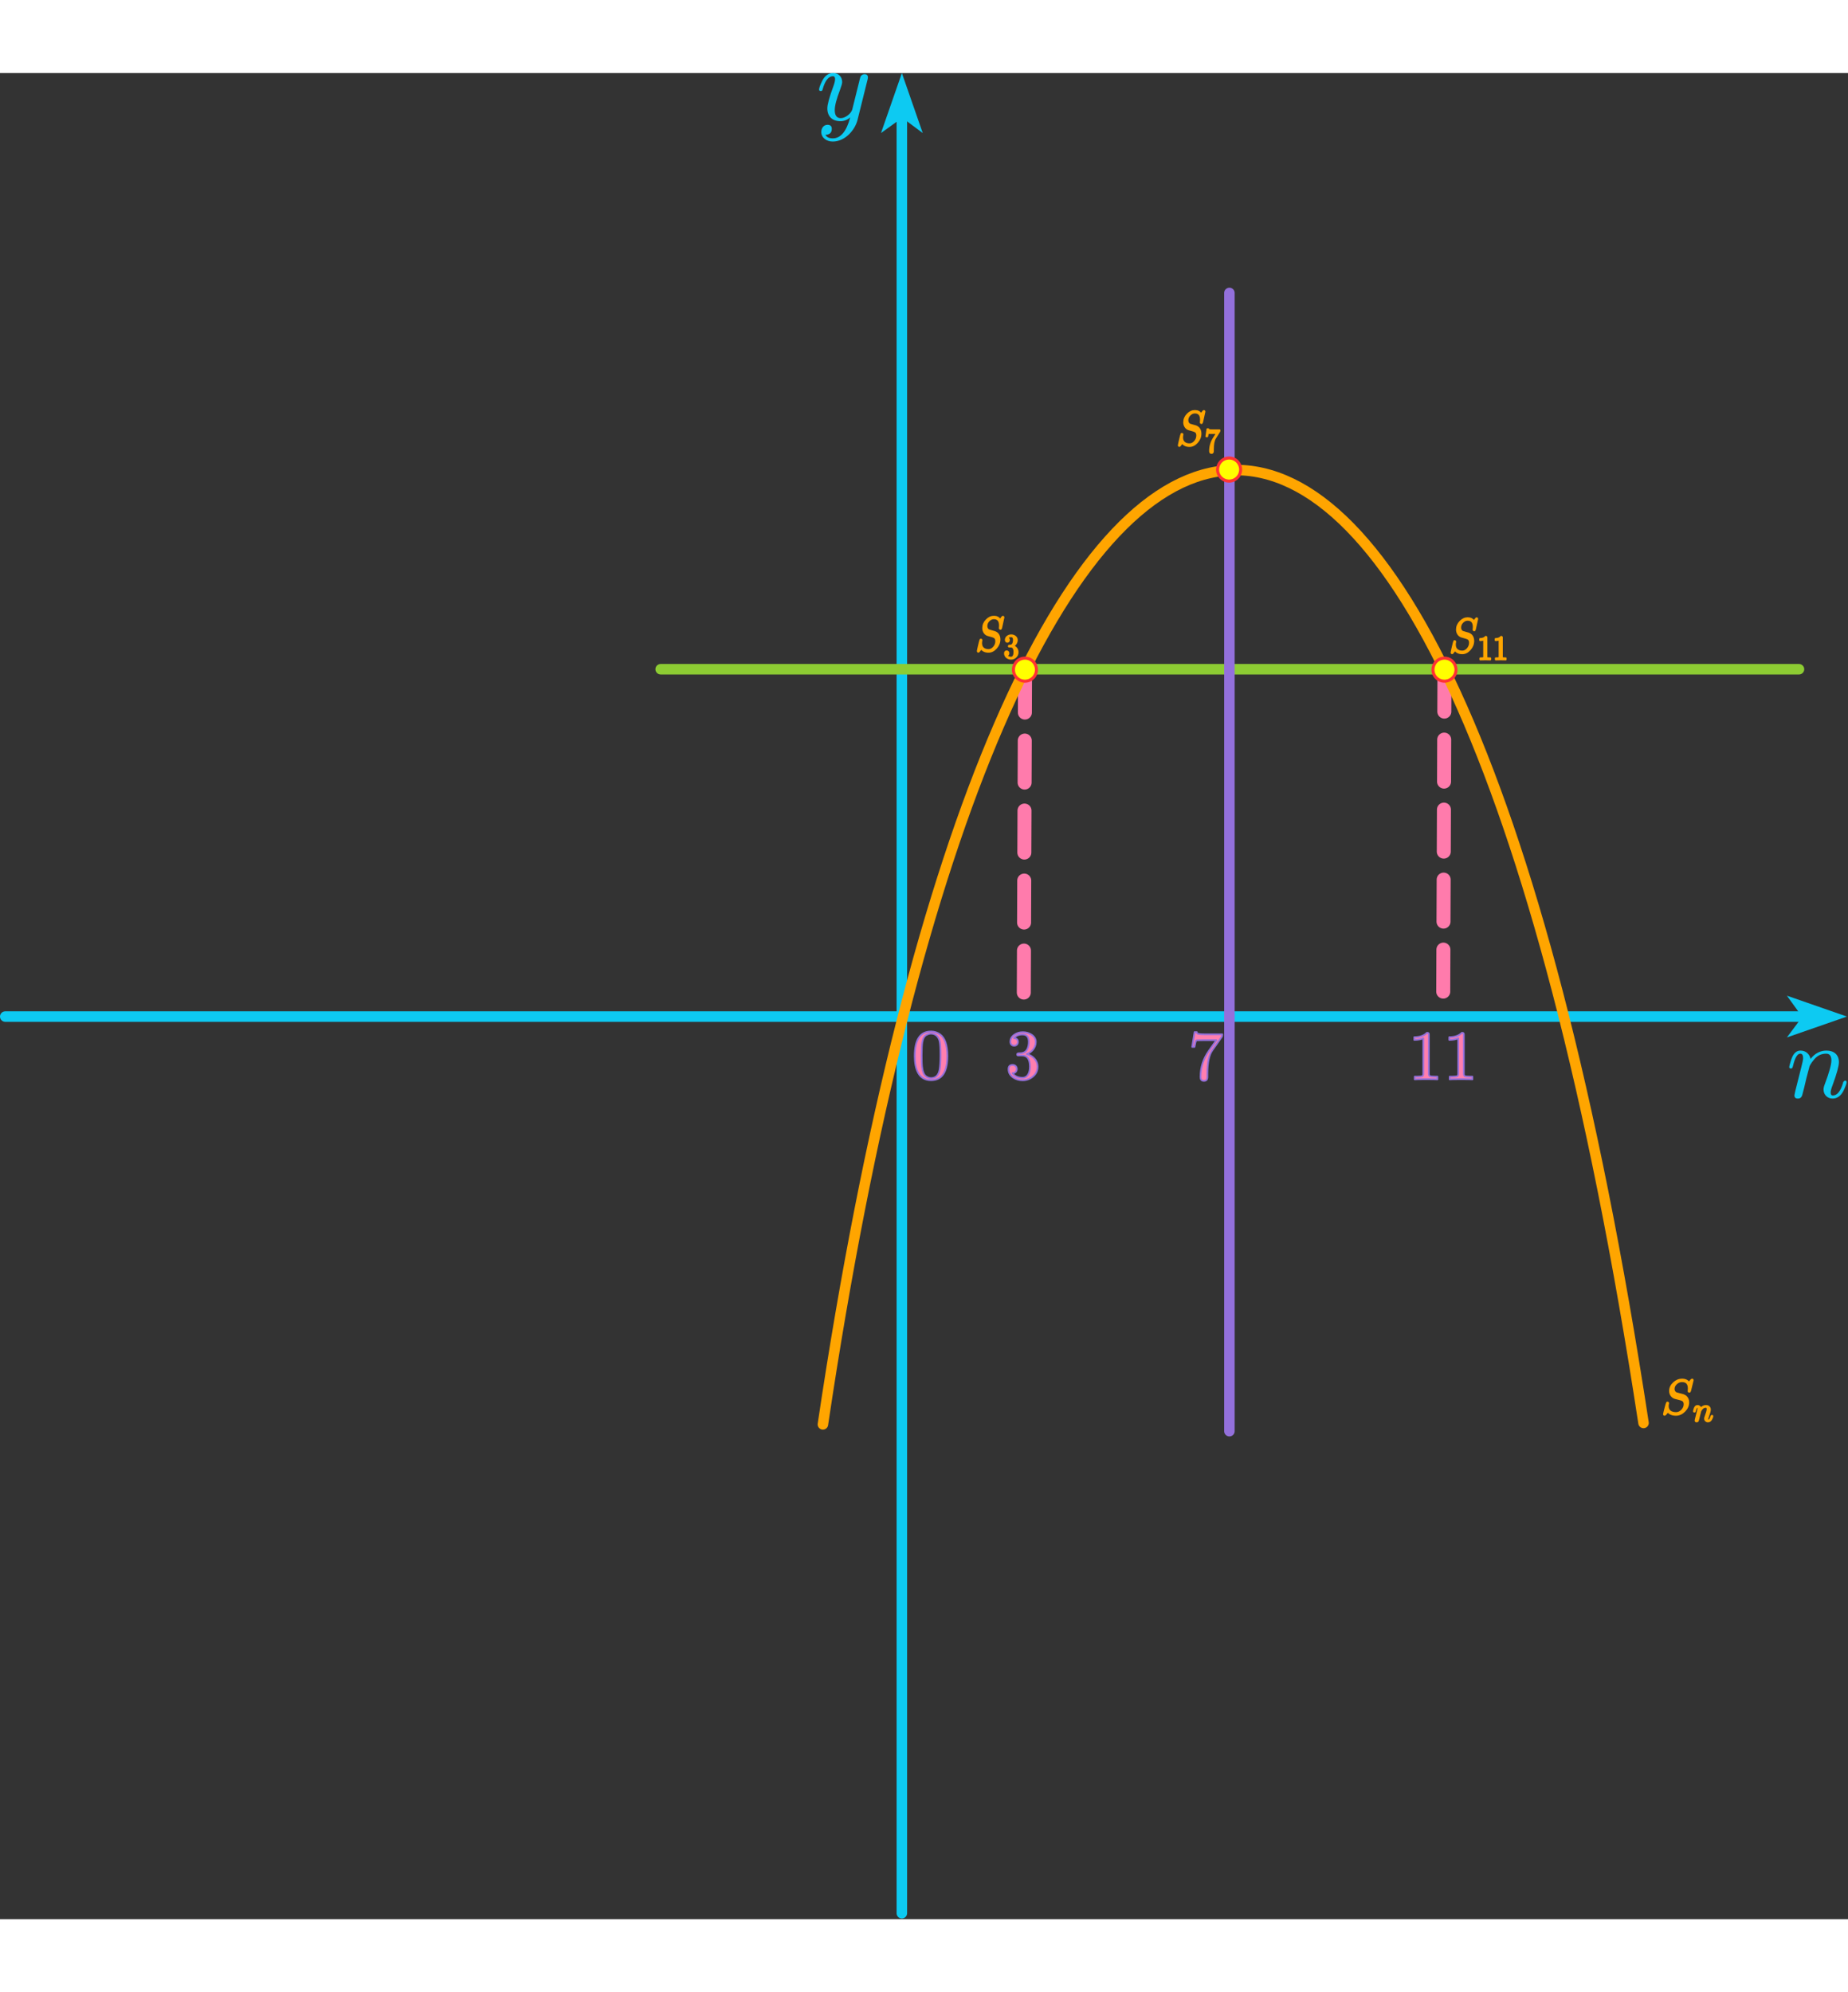 <?xml version="1.0" encoding="UTF-8" standalone="no"?>
<!DOCTYPE svg PUBLIC "-//W3C//DTD SVG 1.1//EN" "http://www.w3.org/Graphics/SVG/1.1/DTD/svg11.dtd">
<svg width="256" height="276" viewBox="0 0 1100 1099" version="1.1" xmlns="http://www.w3.org/2000/svg" xmlns:xlink="http://www.w3.org/1999/xlink" xml:space="preserve" xmlns:serif="http://www.serif.com/" style="fill-rule:evenodd;clip-rule:evenodd;stroke-linecap:round;stroke-miterlimit:1.5;">
    <rect x="0" y="0" width="1100" height="1099" fill="#333333" stroke="none"/>
    <g>
        <path id="MJX-3-NCM-I-1D45B" d="M1097.05,601.157c-1.45,4.981 -3.531,7.502 -6.115,7.502c-0.82,0 -1.261,-0.63 -1.261,-1.828c-0,-0.882 0.378,-2.332 1.135,-4.287c2.521,-6.871 3.782,-11.41 3.782,-13.743c0,-4.413 -2.963,-6.871 -7.376,-6.871c-3.719,-0 -6.934,1.639 -9.519,4.98c-0.504,-2.774 -2.711,-4.98 -5.926,-4.98c-3.53,-0 -4.917,3.278 -5.8,6.115c-0.63,2.017 -0.946,3.215 -0.946,3.656c0,0.568 0.316,0.883 1.009,0.883c0.315,-0 0.504,-0.063 0.694,-0.189c0.315,-0.568 0.504,-1.009 0.567,-1.45c1.135,-4.792 2.585,-7.187 4.287,-7.187c1.135,-0 1.702,0.882 1.702,2.648c-0,0.819 -0.315,2.521 -1.009,5.106l-3.593,14.311c-0.189,0.819 -0.567,2.458 -0.567,2.773c-0,1.261 0.693,1.892 2.08,1.892c1.198,-0 2.08,-0.631 2.522,-1.892c0.126,-0.315 0.504,-1.891 1.197,-4.602l1.324,-5.61l1.892,-7.187c0.693,-1.45 1.765,-2.9 3.089,-4.413c1.828,-2.017 4.097,-3.026 6.808,-3.026c2.081,-0 3.089,1.387 3.089,4.098c0,2.395 -1.324,7.186 -4.034,14.373c-0.442,1.135 -0.631,2.081 -0.631,2.9c0,3.089 2.333,5.359 5.359,5.359c2.774,-0 4.98,-1.576 6.556,-4.728c1.198,-2.522 1.828,-4.224 1.828,-5.044c0,-0.567 -0.315,-0.882 -1.008,-0.882c-0.19,-0 -1.135,0.567 -1.135,1.323Z" style="fill:#0dcaf2;fill-rule:nonzero;"/>
    </g>
  <g>
        <path id="MJX-3-NCM-I-1D466" d="M495.993,0c-2.837,0 -5.043,1.576 -6.619,4.728c-1.198,2.459 -1.828,4.161 -1.828,5.107c-0,0.567 0.315,0.882 1.008,0.882c0.883,0 0.946,-0.378 1.198,-1.324c1.45,-4.98 3.467,-7.502 6.052,-7.502c0.82,0 1.261,0.568 1.261,1.702c-0,1.009 -0.315,2.459 -1.009,4.287c-2.395,6.494 -3.593,10.843 -3.593,13.176c-0,4.791 2.963,7.628 7.817,7.628c2.08,0 4.035,-0.756 5.8,-2.269c-2.207,8.321 -5.674,12.482 -10.402,12.482c-2.143,-0 -3.593,-0.694 -4.35,-2.08c2.522,-0.127 3.783,-1.324 3.783,-3.594c-0,-1.576 -0.82,-2.395 -2.522,-2.395c-2.333,-0 -3.72,1.954 -3.72,4.286c0,3.468 3.153,5.674 6.809,5.674c7.25,0 13.176,-6.682 14.752,-12.86l5.926,-23.83c0.189,-0.694 0.252,-1.198 0.252,-1.513c-0,-1.261 -0.694,-1.892 -2.017,-1.892c-1.009,0 -1.829,0.505 -2.396,1.45c-0.378,1.324 -0.694,2.459 -0.883,3.405l-4.034,16.202c-0.631,2.269 -3.972,5.106 -6.809,5.106c-2.395,-0 -3.593,-1.576 -3.593,-4.791c-0,-2.648 1.071,-6.683 3.152,-12.104c0.819,-2.207 1.261,-3.72 1.261,-4.602c-0,-3.089 -2.207,-5.359 -5.296,-5.359Z" style="fill:#0dcaf2;fill-rule:nonzero;"/>
    </g>
  <path d="M610.147,355.705l-0.783,202.817" style="fill:none;stroke:#ff7bac;stroke-width:8.33px;stroke-dasharray:25,16.67,0,0,0,0;"/>
  <path d="M859.808,355.14l-0.782,202.674" style="fill:none;stroke:#ff7bac;stroke-width:8.33px;stroke-dasharray:25,16.67,0,0,0,0;"/>
  <path d="M3.125,561.677l1067.46,0" style="fill:none;stroke:#0dcaf2;stroke-width:6.25px;stroke-linejoin:round;"/>
  <path d="M536.813,27.977l-0,1067.46" style="fill:none;stroke:#0dcaf2;stroke-width:6.25px;stroke-linejoin:round;"/>
  <path d="M536.827,0.022l12.428,35.722l-12.224,-9.133l-12.633,9.133l12.429,-35.722Z" style="fill:#0dcaf2;"/>
  <path d="M1099.35,561.667l-35.722,12.429l9.133,-12.224l-9.133,-12.634l35.722,12.429Z" style="fill:#0dcaf2;"/>
  <path d="M-787.545,-769.111l-254.083,367.548" style="fill:none;stroke:#0dcaf2;stroke-width:6.25px;stroke-linejoin:round;"/>
  <path d="M-1019.94,-432.932l-19.704,28.503" style="fill:none;stroke:#0dcaf2;stroke-width:6.25px;stroke-linejoin:round;"/>
  <path d="M-435.179,-729.917l783.852,-0" style="fill:none;stroke:#9370db;stroke-width:12.5px;stroke-linejoin:round;"/>
  <path d="M978.289,803.582c-120.586,-790.839 -380.933,-721.262 -488.466,0.851" style="fill:none;stroke:#ffa500;stroke-width:6.25px;stroke-linejoin:round;stroke-miterlimit:4;"/>
  <path d="M393.252,354.907l677.576,-0" style="fill:none;stroke:#8dcc33;stroke-width:6.25px;stroke-linejoin:round;"/>
  <path d="M731.793,130.908l-0,677.577" style="fill:none;stroke:#9370db;stroke-width:6.25px;stroke-linejoin:round;"/>
  <circle cx="731.615" cy="236.047" r="6.865" style="fill:#ff0;"/>
  <path d="M731.615,243.816c-0.031,-0.002 -3.393,0.177 -5.873,-2.686c-4.34,-5.009 -0.749,-12.852 5.873,-12.852c6.622,0 10.213,7.843 5.873,12.852c-2.48,2.863 -5.842,2.684 -5.873,2.686Zm0.005,-1.808c0.174,0.005 2.654,0.072 4.502,-2.061c3.511,-4.054 0.235,-10.374 -5.117,-9.83c-5.274,0.536 -7.287,7.304 -3.069,10.619c1.677,1.318 3.437,1.266 3.674,1.272c0.002,-0 0.006,-0 0.01,-0Z" style="fill:#f33;"/>
  <circle cx="610.085" cy="355.169" r="6.865" style="fill:#ff0;"/>
  <path d="M610.085,362.937c-0.032,-0.001 -3.393,0.178 -5.873,-2.685c-4.341,-5.01 -0.749,-12.852 5.873,-12.852c6.621,-0 10.213,7.842 5.873,12.852c-2.481,2.863 -5.842,2.684 -5.873,2.685Zm0.005,-1.807c0.174,0.005 2.653,0.071 4.501,-2.062c3.512,-4.053 0.236,-10.373 -5.116,-9.829c-5.274,0.536 -7.287,7.303 -3.069,10.619c1.677,1.318 3.437,1.266 3.674,1.271c0.002,0 0.005,0.001 0.01,0.001Z" style="fill:#f33;"/>
  <circle cx="859.804" cy="355.169" r="6.865" style="fill:#ff0;"/>
  <path d="M859.804,362.937c-0.031,-0.001 -3.393,0.178 -5.873,-2.685c-4.34,-5.01 -0.749,-12.852 5.873,-12.852c6.622,-0 10.213,7.842 5.873,12.852c-2.48,2.863 -5.842,2.684 -5.873,2.685Zm0.005,-1.807c0.174,0.005 2.654,0.071 4.502,-2.062c3.511,-4.053 0.235,-10.373 -5.117,-9.829c-5.274,0.536 -7.287,7.303 -3.069,10.619c1.677,1.318 3.437,1.266 3.674,1.271c0.002,0 0.006,0.001 0.01,0.001Z" style="fill:#f33;"/>
  <g>
        <g>
            <path id="MJX-52-NCM-I-1D446" d="M992.769,793.604c-0,-0.696 0.086,-1.276 0.231,-1.739c0,-0.29 -0.145,-0.435 -0.463,-0.435c-0.145,-0 -0.261,0.058 -0.319,0.116c-0.145,0.145 -1.797,6.377 -1.797,6.84c-0,0.261 0.145,0.406 0.435,0.406c0.144,0 0.347,-0.145 0.608,-0.464l1.305,-1.536c1.014,1.333 2.637,2 4.84,2c1.913,0 3.594,-0.782 5.101,-2.319c1.508,-1.536 2.261,-3.246 2.261,-5.159c0,-1.362 -0.464,-2.522 -1.42,-3.449c-0.435,-0.377 -1.014,-0.696 -1.739,-0.957c-0.667,-0.145 -1.304,-0.319 -1.942,-0.492l-1.913,-0.522c-0.957,-0.261 -1.681,-1.334 -1.681,-2.493c-0,-1.246 0.492,-2.319 1.507,-3.246c1.014,-0.928 2.145,-1.392 3.391,-1.392c2.667,0 4,1.45 4,4.319c0,0.522 -0.116,1.102 -0.116,1.594l0,0.087c0.087,0.203 0.232,0.319 0.464,0.319c0.261,0 0.435,-0.232 0.551,-0.666l1.536,-6.29c-0,-0.261 -0.145,-0.406 -0.435,-0.406c-0.145,-0 -0.348,0.145 -0.609,0.464l-1.246,1.507c-0.812,-1.304 -2.174,-1.971 -4.116,-1.971c-1.826,-0 -3.478,0.696 -4.927,2.058c-1.507,1.391 -2.261,2.985 -2.261,4.811c-0,2.087 1.362,3.74 3.072,4.203l3.044,0.783c1.565,0.435 2.55,0.985 2.55,2.927c0,1.334 -0.521,2.522 -1.536,3.566c-1.014,1.043 -2.174,1.594 -3.478,1.594c-2.841,-0 -4.898,-1.247 -4.898,-4.058Z" style="fill:#ffa500;fill-rule:nonzero;stroke:#ffa500;stroke-width:1px;stroke-linecap:butt;stroke-linejoin:round;stroke-miterlimit:2;"/>
        </g>
    <g>
            <path id="MJX-52-NCM-I-1D45B" d="M1018.64,799.695c-0.471,1.619 -1.147,2.438 -1.987,2.438c-0.267,0 -0.41,-0.205 -0.41,-0.594c-0,-0.287 0.123,-0.758 0.369,-1.393c0.819,-2.234 1.229,-3.71 1.229,-4.468c0,-1.434 -0.963,-2.233 -2.398,-2.233c-1.209,-0 -2.254,0.532 -3.094,1.618c-0.164,-0.901 -0.881,-1.618 -1.926,-1.618c-1.148,-0 -1.599,1.065 -1.885,1.987c-0.205,0.656 -0.308,1.045 -0.308,1.189c0,0.184 0.103,0.287 0.328,0.287c0.102,-0 0.164,-0.021 0.225,-0.062c0.103,-0.184 0.164,-0.328 0.185,-0.471c0.369,-1.557 0.84,-2.336 1.393,-2.336c0.369,-0 0.554,0.287 0.554,0.861c-0,0.266 -0.103,0.819 -0.328,1.659l-1.168,4.652c-0.062,0.267 -0.185,0.799 -0.185,0.902c0,0.41 0.226,0.615 0.677,0.615c0.389,-0 0.676,-0.205 0.819,-0.615c0.041,-0.103 0.164,-0.615 0.39,-1.496l0.43,-1.824l0.615,-2.336c0.225,-0.471 0.573,-0.943 1.004,-1.435c0.594,-0.655 1.332,-0.983 2.213,-0.983c0.676,-0 1.004,0.451 1.004,1.332c0,0.779 -0.43,2.336 -1.311,4.672c-0.144,0.369 -0.205,0.676 -0.205,0.943c-0,1.004 0.758,1.742 1.742,1.742c0.901,-0 1.618,-0.513 2.131,-1.537c0.389,-0.82 0.594,-1.373 0.594,-1.64c0,-0.184 -0.102,-0.287 -0.328,-0.287c-0.061,0 -0.369,0.185 -0.369,0.431Z" style="fill:#ffa500;fill-rule:nonzero;stroke:#ffa500;stroke-width:1px;stroke-linecap:butt;stroke-linejoin:round;stroke-miterlimit:2;"/>
        </g>
    </g>
  <path id="MJX-52-NCM-N-30" d="M554.186,599.561c6.499,-0 9.726,-4.808 9.726,-14.423c0,-6.452 -1.475,-10.753 -4.379,-12.862c-1.613,-1.139 -3.411,-1.729 -5.301,-1.729c-6.5,-0 -9.726,4.85 -9.726,14.591c-0,7.76 2.258,14.423 9.68,14.423m5.163,-23.026c0.322,1.476 0.461,4.175 0.461,8.097c-0,3.88 -0.185,6.748 -0.507,8.603c-0.6,3.374 -2.305,5.061 -5.117,5.061c-1.06,-0 -2.121,-0.38 -3.089,-1.097c-1.244,-0.97 -1.982,-2.952 -2.304,-5.988c-0.139,-1.054 -0.185,-3.247 -0.185,-6.579c0,-3.669 0.139,-6.241 0.369,-7.633c0.415,-2.319 1.245,-3.795 2.535,-4.428c1.014,-0.506 1.89,-0.759 2.674,-0.759c2.996,0 4.656,2.235 5.163,4.723Z" style="fill:#ff7faf;fill-rule:nonzero;stroke:#9370db;stroke-width:1px;stroke-linecap:butt;stroke-linejoin:round;stroke-miterlimit:2;"/>
  <path id="MJX-68-NCM-N-33" d="M611.196,583.995c2.748,-1.041 5.329,-3.664 5.329,-7.203c0,-1.791 -0.874,-3.248 -2.581,-4.372c-1.499,-0.958 -3.206,-1.457 -5.122,-1.457c-1.873,-0 -3.497,0.499 -4.954,1.457c-1.624,1.083 -2.457,2.498 -2.457,4.289c0,1.374 0.916,2.331 2.248,2.331c1.333,0 2.249,-0.957 2.249,-2.29c-0,-1.374 -0.791,-2.123 -2.373,-2.207c1.082,-1.457 2.789,-2.206 5.121,-2.206c2.498,-0 3.747,1.457 3.747,4.413c0,1.749 -0.333,3.206 -0.958,4.414c-1.124,1.998 -2.664,2.373 -5.246,2.373c-0.499,0.083 -0.749,0.291 -0.749,0.666c-0,0.625 0.291,0.625 1.124,0.625l1.79,-0c3.123,-0 4.705,2.206 4.705,6.661c0,3.54 -1.29,6.621 -4.455,6.621c-2.706,-0 -4.705,-0.916 -5.912,-2.748c1.457,0.041 2.54,-1.041 2.54,-2.457c-0,-1.416 -1.041,-2.456 -2.457,-2.456c-1.624,-0 -2.456,0.832 -2.456,2.539c-0,2.041 0.916,3.664 2.748,4.955c1.623,1.124 3.539,1.666 5.662,1.666c2.373,-0 4.414,-0.792 6.204,-2.332c1.79,-1.541 2.665,-3.456 2.665,-5.788c-0,-3.913 -3.081,-6.62 -6.412,-7.494Z" style="fill:#ff7faf;fill-rule:nonzero;stroke:#9370db;stroke-width:1px;stroke-linecap:butt;stroke-linejoin:round;stroke-miterlimit:2;"/>
  <path id="MJX-68-NCM-N-37" d="M727.126,573.902c0.292,-0.375 0.417,-0.916 0.417,-1.666l-10.077,0c-2.872,0 -4.496,-0.166 -4.788,-0.541c-0.125,-0.125 -0.25,-0.416 -0.333,-0.791l-1.291,0l-1.415,8.827l1.374,-0c0.416,-2.332 0.749,-3.581 0.999,-3.789c0.125,-0.125 1.416,-0.208 3.872,-0.208l8.161,-0l-4.413,6.245c-3.373,4.789 -5.038,9.951 -5.038,15.572c-0,1.624 0.666,2.415 2.04,2.415c1.374,0 2.04,-0.791 2.04,-2.415l-0,-2.123c-0,-6.329 0.999,-10.909 2.956,-13.698l5.496,-7.828Z" style="fill:#ff7faf;fill-rule:nonzero;stroke:#9370db;stroke-width:1px;stroke-linecap:butt;stroke-linejoin:round;stroke-miterlimit:2;"/>
  <g>
        <path id="MJX-68-NCM-N-31" d="M849.348,571.32c-1.707,1.749 -4.205,2.624 -7.495,2.624l0,1.623c2.165,0 3.956,-0.333 5.33,-0.999l-0,21.068c-0,0.75 -0.167,1.249 -0.541,1.457c-0.375,0.209 -1.416,0.333 -3.082,0.333l-1.457,0l0,1.624c1.041,-0.083 3.289,-0.125 6.745,-0.125c3.456,0 5.705,0.042 6.745,0.125l0,-1.624l-1.457,0c-1.707,0 -2.748,-0.124 -3.081,-0.333c-0.333,-0.208 -0.541,-0.707 -0.541,-1.457l-0,-23.066c-0,-1 -0.083,-1.25 -1.166,-1.25Z" style="fill:#ff7faf;fill-rule:nonzero;stroke:#9370db;stroke-width:1px;stroke-linecap:butt;stroke-linejoin:round;stroke-miterlimit:2;"/>
    <path id="MJX-68-NCM-N-311" serif:id="MJX-68-NCM-N-31" d="M870.166,571.32c-1.707,1.749 -4.205,2.624 -7.494,2.624l-0,1.623c2.165,0 3.955,-0.333 5.329,-0.999l0,21.068c0,0.75 -0.166,1.249 -0.541,1.457c-0.375,0.209 -1.416,0.333 -3.081,0.333l-1.458,0l0,1.624c1.041,-0.083 3.29,-0.125 6.746,-0.125c3.455,0 5.704,0.042 6.745,0.125l-0,-1.624l-1.458,0c-1.707,0 -2.748,-0.124 -3.081,-0.333c-0.333,-0.208 -0.541,-0.707 -0.541,-1.457l-0,-23.066c-0,-1 -0.083,-1.25 -1.166,-1.25Z" style="fill:#ff7faf;fill-rule:nonzero;stroke:#9370db;stroke-width:1px;stroke-linecap:butt;stroke-linejoin:round;stroke-miterlimit:2;"/>
    </g>
  <g>
        <g>
            <g>
                <path id="MJX-68-NCM-I-1D446" d="M584.056,339.402c0,-0.693 0.078,-1.269 0.208,-1.731c0,-0.288 -0.13,-0.433 -0.416,-0.433c-0.13,0 -0.233,0.058 -0.285,0.116c-0.13,0.144 -1.611,6.346 -1.611,6.807c-0,0.26 0.13,0.404 0.389,0.404c0.13,0 0.312,-0.144 0.546,-0.461l1.169,-1.529c0.91,1.327 2.365,1.99 4.339,1.99c1.715,0 3.222,-0.779 4.573,-2.307c1.351,-1.529 2.026,-3.231 2.026,-5.135c0,-1.356 -0.415,-2.51 -1.273,-3.433c-0.389,-0.375 -0.909,-0.692 -1.559,-0.952c-0.597,-0.144 -1.169,-0.317 -1.74,-0.49l-1.715,-0.519c-0.857,-0.26 -1.507,-1.327 -1.507,-2.481c-0,-1.241 0.442,-2.308 1.351,-3.231c0.909,-0.923 1.923,-1.385 3.04,-1.385c2.39,0 3.585,1.443 3.585,4.299c0,0.519 -0.104,1.096 -0.104,1.586l0,0.087c0.078,0.202 0.208,0.317 0.416,0.317c0.234,-0 0.39,-0.231 0.494,-0.663l1.377,-6.26c-0,-0.26 -0.13,-0.404 -0.39,-0.404c-0.13,0 -0.312,0.144 -0.546,0.462l-1.117,1.5c-0.727,-1.299 -1.948,-1.962 -3.689,-1.962c-1.637,0 -3.118,0.692 -4.417,2.048c-1.351,1.385 -2.027,2.971 -2.027,4.789c0,2.077 1.222,3.721 2.754,4.182l2.729,0.779c1.403,0.433 2.286,0.981 2.286,2.914c-0,1.327 -0.468,2.509 -1.377,3.548c-0.909,1.038 -1.949,1.586 -3.118,1.586c-2.546,0 -4.391,-1.24 -4.391,-4.038Z" style="fill:#ffa500;fill-rule:nonzero;stroke:#ffa500;stroke-width:1px;stroke-linecap:butt;stroke-linejoin:round;stroke-miterlimit:2;"/>
            </g>
          <g>
                <path id="MJX-68-NCM-N-331" serif:id="MJX-68-NCM-N-33" d="M602.951,341.058c1.212,-0.509 2.351,-1.794 2.351,-3.528c-0,-0.877 -0.386,-1.591 -1.139,-2.141c-0.661,-0.469 -1.414,-0.714 -2.259,-0.714c-0.827,-0 -1.543,0.245 -2.186,0.714c-0.717,0.53 -1.084,1.223 -1.084,2.1c-0,0.673 0.404,1.142 0.992,1.142c0.588,0 0.992,-0.469 0.992,-1.121c-0,-0.673 -0.349,-1.04 -1.047,-1.081c0.477,-0.714 1.23,-1.081 2.259,-1.081c1.102,-0 1.653,0.714 1.653,2.162c0,0.856 -0.147,1.57 -0.422,2.162c-0.496,0.978 -1.176,1.162 -2.315,1.162c-0.22,0.041 -0.33,0.143 -0.33,0.326c-0,0.306 0.128,0.306 0.496,0.306l0.79,0c1.377,0 2.075,1.081 2.075,3.263c0,1.734 -0.569,3.243 -1.965,3.243c-1.194,0 -2.076,-0.449 -2.609,-1.346c0.643,0.02 1.121,-0.51 1.121,-1.203c-0,-0.694 -0.459,-1.204 -1.084,-1.204c-0.716,0 -1.084,0.408 -1.084,1.245c0,0.999 0.404,1.794 1.213,2.426c0.716,0.551 1.561,0.816 2.498,0.816c1.047,0 1.947,-0.387 2.737,-1.142c0.79,-0.754 1.175,-1.693 1.175,-2.835c0,-1.917 -1.359,-3.242 -2.828,-3.671Z" style="fill:#ffa500;fill-rule:nonzero;stroke:#ffa500;stroke-width:1px;stroke-linecap:butt;stroke-linejoin:round;stroke-miterlimit:2;"/>
            </g>
        </g>
    <g>
            <g>
                <path id="MJX-68-NCM-I-1D4461" serif:id="MJX-68-NCM-I-1D446" d="M703.695,216.92c-0,-0.692 0.078,-1.269 0.208,-1.73c-0,-0.289 -0.13,-0.433 -0.416,-0.433c-0.13,-0 -0.234,0.058 -0.286,0.115c-0.13,0.144 -1.611,6.346 -1.611,6.808c0,0.26 0.13,0.404 0.39,0.404c0.13,-0 0.312,-0.144 0.546,-0.462l1.169,-1.529c0.909,1.327 2.364,1.991 4.339,1.991c1.714,-0 3.221,-0.779 4.572,-2.308c1.351,-1.529 2.027,-3.231 2.027,-5.135c-0,-1.355 -0.416,-2.509 -1.273,-3.432c-0.39,-0.375 -0.909,-0.693 -1.559,-0.952c-0.598,-0.144 -1.169,-0.318 -1.741,-0.491l-1.715,-0.519c-0.857,-0.259 -1.507,-1.327 -1.507,-2.481c0,-1.24 0.442,-2.307 1.352,-3.23c0.909,-0.923 1.922,-1.385 3.039,-1.385c2.391,0 3.586,1.442 3.586,4.298c-0,0.519 -0.104,1.096 -0.104,1.587l-0,0.086c0.078,0.202 0.208,0.317 0.416,0.317c0.233,0 0.389,-0.23 0.493,-0.663l1.377,-6.26c0,-0.259 -0.13,-0.403 -0.389,-0.403c-0.13,-0 -0.312,0.144 -0.546,0.461l-1.117,1.5c-0.728,-1.298 -1.949,-1.961 -3.69,-1.961c-1.636,-0 -3.117,0.692 -4.417,2.048c-1.351,1.384 -2.026,2.971 -2.026,4.788c-0,2.077 1.221,3.721 2.754,4.183l2.728,0.779c1.403,0.432 2.286,0.98 2.286,2.913c0,1.327 -0.467,2.51 -1.377,3.548c-0.909,1.039 -1.948,1.587 -3.117,1.587c-2.547,-0 -4.391,-1.241 -4.391,-4.039Z" style="fill:#ffa500;fill-rule:nonzero;stroke:#ffa500;stroke-width:1px;stroke-linecap:butt;stroke-linejoin:round;stroke-miterlimit:2;"/>
            </g>
      <g>
                <path id="MJX-68-NCM-N-371" serif:id="MJX-68-NCM-N-37" d="M725.749,213.458c0.128,-0.184 0.183,-0.449 0.183,-0.816l-4.445,0c-1.267,0 -1.984,-0.081 -2.112,-0.265c-0.056,-0.061 -0.111,-0.204 -0.147,-0.387l-0.57,-0l-0.624,4.323l0.606,0c0.183,-1.142 0.33,-1.754 0.441,-1.856c0.055,-0.061 0.624,-0.102 1.708,-0.102l3.6,0l-1.947,3.059c-1.488,2.346 -2.222,4.875 -2.222,7.628c-0,0.795 0.293,1.183 0.9,1.183c0.606,-0 0.9,-0.388 0.9,-1.183l-0,-1.04c-0,-3.1 0.441,-5.344 1.304,-6.71l2.425,-3.834Z" style="fill:#ffa500;fill-rule:nonzero;stroke:#ffa500;stroke-width:1px;stroke-linecap:butt;stroke-linejoin:round;stroke-miterlimit:2;"/>
            </g>
        </g>
    <g>
            <g>
                <path id="MJX-68-NCM-I-1D4462" serif:id="MJX-68-NCM-I-1D446" d="M866.056,340.299c0,-0.692 0.078,-1.269 0.208,-1.73c0,-0.289 -0.13,-0.433 -0.416,-0.433c-0.13,-0 -0.233,0.058 -0.285,0.115c-0.13,0.144 -1.611,6.346 -1.611,6.808c-0,0.26 0.13,0.404 0.389,0.404c0.13,-0 0.312,-0.144 0.546,-0.462l1.169,-1.529c0.91,1.327 2.365,1.991 4.339,1.991c1.715,-0 3.222,-0.779 4.573,-2.308c1.351,-1.529 2.026,-3.231 2.026,-5.135c0,-1.355 -0.415,-2.509 -1.273,-3.432c-0.389,-0.375 -0.909,-0.693 -1.559,-0.952c-0.597,-0.144 -1.169,-0.318 -1.74,-0.491l-1.715,-0.519c-0.857,-0.259 -1.507,-1.327 -1.507,-2.481c-0,-1.24 0.442,-2.307 1.351,-3.23c0.909,-0.923 1.923,-1.385 3.04,-1.385c2.39,0 3.585,1.442 3.585,4.298c0,0.519 -0.104,1.096 -0.104,1.587l0,0.086c0.078,0.202 0.208,0.317 0.416,0.317c0.234,0 0.39,-0.23 0.494,-0.663l1.377,-6.26c-0,-0.259 -0.13,-0.403 -0.39,-0.403c-0.13,-0 -0.312,0.144 -0.546,0.461l-1.117,1.5c-0.727,-1.298 -1.948,-1.961 -3.689,-1.961c-1.637,-0 -3.118,0.692 -4.417,2.048c-1.351,1.384 -2.027,2.971 -2.027,4.788c0,2.077 1.222,3.721 2.754,4.183l2.729,0.779c1.403,0.432 2.286,0.98 2.286,2.913c-0,1.327 -0.468,2.51 -1.377,3.548c-0.909,1.039 -1.949,1.587 -3.118,1.587c-2.546,-0 -4.391,-1.241 -4.391,-4.039Z" style="fill:#ffa500;fill-rule:nonzero;stroke:#ffa500;stroke-width:1px;stroke-linecap:butt;stroke-linejoin:round;stroke-miterlimit:2;"/>
            </g>
      <g>
                <g>
                    <path id="MJX-68-NCM-N-312" serif:id="MJX-68-NCM-N-31" d="M884.326,335.572c-0.753,0.857 -1.855,1.285 -3.306,1.285l-0,0.796c0.955,-0 1.745,-0.163 2.351,-0.49l-0,10.32c-0,0.367 -0.074,0.612 -0.239,0.714c-0.165,0.102 -0.624,0.163 -1.359,0.163l-0.643,-0l-0,0.795c0.459,-0.041 1.451,-0.061 2.976,-0.061c1.524,-0 2.516,0.02 2.975,0.061l0,-0.795l-0.642,-0c-0.754,-0 -1.213,-0.061 -1.36,-0.163c-0.147,-0.102 -0.239,-0.347 -0.239,-0.714l0,-11.299c0,-0.489 -0.036,-0.612 -0.514,-0.612Z" style="fill:#ffa500;fill-rule:nonzero;stroke:#ffa500;stroke-width:1px;stroke-linecap:butt;stroke-linejoin:round;stroke-miterlimit:2;"/>
                  <path id="MJX-68-NCM-N-313" serif:id="MJX-68-NCM-N-31" d="M893.511,335.572c-0.754,0.857 -1.856,1.285 -3.307,1.285l0,0.796c0.955,-0 1.745,-0.163 2.351,-0.49l0,10.32c0,0.367 -0.073,0.612 -0.238,0.714c-0.166,0.102 -0.625,0.163 -1.36,0.163l-0.643,-0l0,0.795c0.46,-0.041 1.452,-0.061 2.976,-0.061c1.525,-0 2.517,0.02 2.976,0.061l-0,-0.795l-0.643,-0c-0.753,-0 -1.212,-0.061 -1.359,-0.163c-0.147,-0.102 -0.239,-0.347 -0.239,-0.714l-0,-11.299c-0,-0.489 -0.037,-0.612 -0.514,-0.612Z" style="fill:#ffa500;fill-rule:nonzero;stroke:#ffa500;stroke-width:1px;stroke-linecap:butt;stroke-linejoin:round;stroke-miterlimit:2;"/>
                </g>
            </g>
        </g>
    </g>
</svg>
